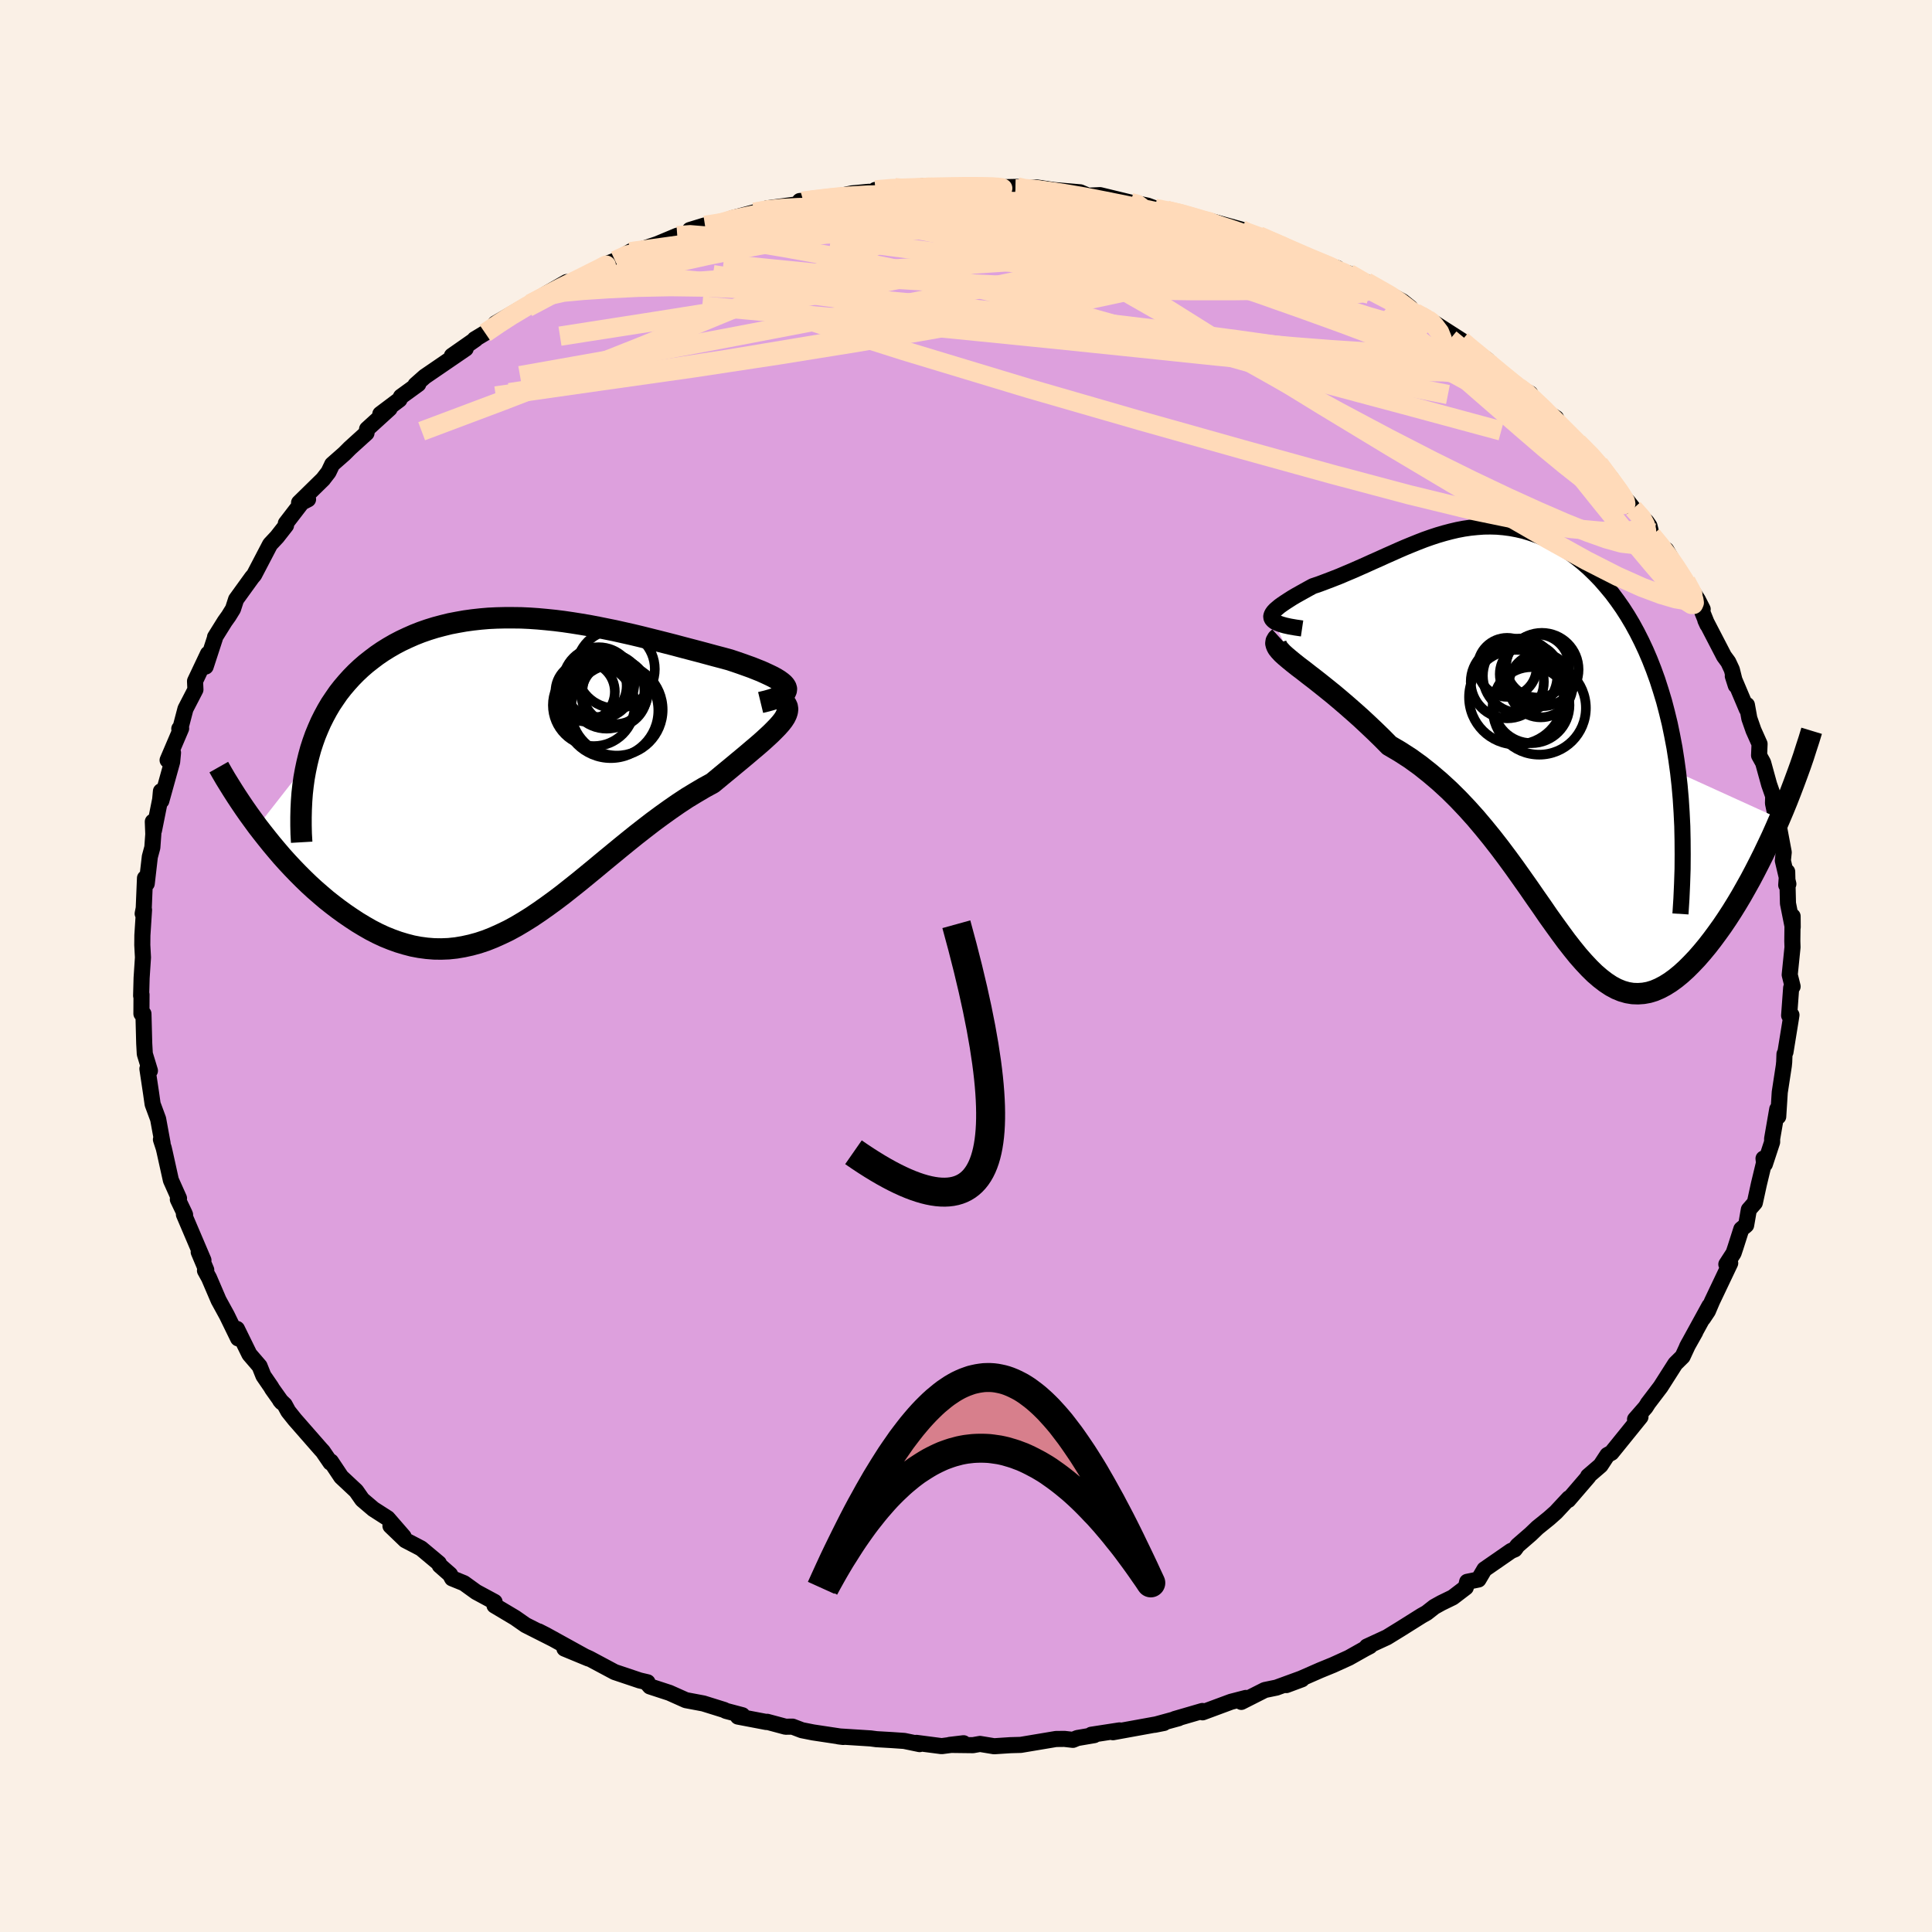 <svg xmlns="http://www.w3.org/2000/svg" width="500" height="500" viewBox="-100 -100 200 200"><defs><clipPath id="c"><path d="m28.06-9-.1-.17-.16-.18-.2-.17-.26-.19-.29-.18-.34-.19-.37-.18-.41-.19-.44-.2-.48-.19-.5-.2-.53-.19-.56-.2-.58-.2-.6-.2-.77-.21-.8-.21-.81-.22-.82-.22-.84-.22-.84-.22-.86-.23-.86-.22-.87-.22-.88-.22-.88-.22-.88-.21-.89-.2-.89-.2-.89-.18-.89-.18-.89-.17-.89-.15-.88-.14-.89-.13-.88-.11-.88-.09-.87-.08-.87-.06-.87-.04-.85-.01h-.85l-.84.02-.84.04-.82.07-.81.09-.8.11-.79.14-.78.15-.77.19-.75.2-.74.23-.72.25-.71.28-.68.3-.68.32-.65.34-.64.37-.61.38-.6.41-.57.43-.56.44-.53.46-.51.48-.49.5-.46.51-.45.53-.43.55-.4.58-.39.58-.36.61-.34.63-.32.64-.29.66-.28.68-.25.7-.23.71-.2.73-.18.74-5.12 6.55.48.62.49.62.5.62.52.62.52.61.54.6.56.6.56.58.57.57.59.57.59.54.61.53.61.52.62.49.63.48.65.47.66.45.67.44.68.41.68.39.7.36.71.33.72.29.72.26.73.22.73.19.74.14.75.1.75.06.75.01.76-.03.76-.08.77-.13.77-.17.77-.21.78-.26.78-.31.78-.35.79-.38.79-.43.79-.47.8-.5.8-.54.81-.57.81-.59.82-.62.82-.65.83-.66.83-.68.84-.69.84-.7.85-.7.85-.7.86-.7.87-.7.87-.68.87-.67.88-.65.88-.63.88-.61.88-.58.89-.54.88-.52.88-.48.64-.53.64-.53.62-.51.6-.5.58-.48.56-.47.54-.46.51-.43.48-.42.45-.41.42-.39.37-.37.34-.35.3-.34.25-.32"/></clipPath><clipPath id="b"><path d="m-26.82-13.27.04-.16.08-.16.13-.18.17-.18.22-.19.24-.2.28-.2.31-.21.34-.22.36-.23.39-.23.41-.23.43-.24.45-.25.46-.25.68-.23.69-.26.68-.26.69-.27.68-.29.69-.29.68-.3.68-.3.68-.31.68-.3.68-.31.68-.3.67-.3.67-.29.68-.28.67-.27.67-.26.68-.24.67-.22.68-.2.68-.18.68-.16.68-.13.68-.1.69-.07.69-.05.69-.01.69.02.69.06.69.09.7.13.69.16.69.21.69.24.69.28.68.33.68.36.67.4.67.45.65.48.65.52.64.56.63.61.61.63.59.68.59.71.56.75.54.77.52.81.5.84.48.88.46.91.44.94.42.98.4 1.02.38 1.05.35 1.09.34 1.12.3 1.15.29 1.19.25 1.21.24 1.26.2 1.28.18 1.31 10.51 4.78-.4.92-.41.92-.43.91-.43.9-.45.9-.45.88-.46.87-.48.86-.47.83-.49.82-.49.79-.5.77-.5.74-.51.71-.51.69-.52.67-.53.64-.54.62-.55.58-.54.54-.55.5-.56.46-.55.4-.56.35-.55.29-.56.24-.56.17-.55.1-.56.04-.56-.02-.55-.09-.56-.16-.56-.23-.56-.3-.56-.37-.56-.43-.57-.49-.57-.56-.58-.62-.59-.67-.59-.73-.61-.78-.61-.83-.63-.87-.65-.91-.65-.95-.68-.97-.69-1-.72-1.02-.73-1.03-.76-1.04-.78-1.04-.81-1.04-.83-1.02-.86-1.02-.89-.99-.91-.96-.94-.93-.97-.89-1-.85-1.02-.81-1.04-.75-1.07-.69-1.09-.64-.74-.75-.75-.73-.74-.7-.73-.68-.73-.65-.72-.63-.7-.6-.69-.58-.67-.54-.65-.52-.62-.49-.6-.46-.56-.44-.53-.4-.48-.38"/></clipPath><filter id="a"><feTurbulence baseFrequency=".05" numOctaves="3" result="noise" type="noise"/><feDisplacementMap in="SourceGraphic" in2="noise" scale="2"/></filter></defs><rect width="100%" height="100%" x="-100" y="-100" fill="linen"/><path fill="plum" stroke="#000" stroke-linejoin="round" stroke-width="1.667" d="m85.27.91.3 1.21-.15.15-.21 2.85.24-.05-.05.33-.57 3.51-.1.21-.03.81-.04.4-.42 2.74-.16 2.52-.1-.77-.53 3.06v.35l-.75 2.28-.14-.58.05.45-.53 2.2-.42 1.93-.62.71-.28 1.61-.5.41-.6 1.88-.2.6-.75 1.16.4-.12-1.88 3.95-.43 1.01-.5.75.66-1.29-2.32 4.23.85-1.51-.74 1.3-.57 1.23-.75.74-1.53 2.4-1.33 1.75.08-.11-.3.47-1.09 1.25.56-.25-3 3.71-.42.23-.71 1.08-1.29 1.11.04.04-2.09 2.43.06-.18-1.35 1.45-.71.63-1.19.96-.71.68-1.35 1.17-.29.4-.38.16-2.76 1.91-.62 1.05-1.17.24-.14.58-1.35 1.03-1.19.58-.72.4-.79.62-.53.3-2.15 1.35-1.43.88-2.08.96.31-.04-.5.26-1.67.94-1.65.75-1.32.54-3.51 1.54 1.61-.6-.03-.09-2.6.95-1.21.25-2.43 1.23.47-.41-1.54.4-2.94 1.09-.02-.14-2.85.83.39-.08-2.48.68.96-.19-5.28.96.68-.19-2.92.45.31.04-1.75.3-.46.19-.88-.1-.88.01-3.64.61-1.07.03-1.69.11-1.46-.24-.73.13-2.4-.03 1.43-.17-2.27.3-2.62-.34.34.13-1.59-.33-1.31-.09-1.57-.09-.61-.08-3.31-.21.48.06-3.12-.47-1.16-.23-.97-.37-.72.01-1.9-.51-.09.02-2.94-.56.46-.14-1.7-.45-.19-.1-2.15-.67L-29 76l-1.7-.76-2.02-.66-.36-.42.11-.01-.81-.19-2.59-.87-2.62-1.4-.96-.43-1.62-.6 2.49 1.03-4.42-2.44-.73-.37 1.61.85-2.97-1.5-1.09-.76-2.13-1.27.01-.37-1.91-1.03-1.26-.91-1.23-.5-.21-.4-1.07-.94-.09-.22-1.84-1.54-1.63-.85-1.54-1.48 1.36 1.11-1.65-1.9-1.48-.95-1.15-.98-.63-.9-1.55-1.45-1.06-1.59-.05.11-.8-1.17-.17-.18-2.73-3.12-.67-.84-.37-.68-.47-.45.16.19-.98-1.38-.12-.21-.79-1.15-.4-1-1.05-1.22-1.29-2.63.12.98-1.16-2.38-.86-1.57-.99-2.31-.42-.76.13-.07-.78-1.85.49.85-2.02-4.74.12.03-.07-.17-.68-1.42.12-.11-.84-1.88-.66-2.98-.08-.34-.29-.89.17.39-.46-2.51-.57-1.54-.16-1.13-.38-2.53.26.2-.53-1.74-.06-1.08-.08-3.07-.21-.01.01-1.98-.04.12.05-1.85.14-2.11-.07-1.29.01-1.01.17-2.63-.14.39.11-.56.13-3.12.18.57.32-2.78.26-.96.1-1.38-.05-1.29.12.9.64-3.19.08-.86.04.99 1.12-4.03.09-.95-.56.77 1.4-3.28-.19.03.03.26.61-2.32 1.03-1.99-.04-.88 1.34-2.83-.24 1.32.96-2.94.01-.11 1.01-1.62.4-.56.45-.73.32-.99 1.64-2.27.23-.27 1.65-3.16.72-.77.93-1.19-.02-.21 1.66-2.16.64-.33-.93.35 2.5-2.45-.03.03.58-.75.38-.8 1.25-1.1.58-.58 1.72-1.56.06-.41 2.33-2.12-.96.56 1.98-1.49.16-.31 1.79-1.3-.29.08.96-.85 4.24-2.9-1.43.74 2.46-1.72-.1.01 1.08-.65 2.06-1.36-.99.37 4.65-2.71-1.06.69 1.67-1.05 2.11-1.21-1.74 1.25 2.4-1.18 2.64-1.2.69-.69 1.02-.4 1.55-.91.24-.13.14.15 2.43-.82 2.08-.87 1.17-.25.13-.34 1.57-.48.96-.04 1.9-.71 2.24-.6 1.97-.42-.64.01 3-.4.75-.33-.37-.03 1.19-.08 1.68-.16 2.53-.55 1.7-.16.91-.02-.18-.18 2-.24 1.27.06.51.03 1.27-.27 3.89.04.85-.01.7-.03 1.32.02.51.14 2.36-.05-.18.22 2.21-.16 1.7.26 2.8.24.7.3.07.05 1.27-.06 3.18.77.84.13.91.19.76.28 1.22.22 1.35.22 1.58.52 3.27 1.03-1.77-.71 3.25.9.11.12 1.77.55 3.64 1.53-.52-.16 1.17.56 1.44.59.76.31 1.61.51.01.27 1.19.28 2.94 1.6-1.14-.72 3.75 2.01.82.66-2.24-.97 4.01 2.17.83.52-1.32-.91 4.02 2.58-.07.08 2.72 1.93.85.94-.04.04 1.17.83 1.55 1.18-.27-.14 1.19.63.34.75 2.21 2.07.13-.28-.45-.29 2.05 2.25.65.58 2.18 2.2-.64-.77 1.95 2.32.71 1.31L68.58-48l.5.64 1.37 1.37.3.43.24.97 1.06 1.33.44.18 1.66 2.84.38.41 1.23 1.91.5.98-.04.29.53 1.32-.21-.46 1.93 3.72.44.6.37.79.41 1.64-.31-.97 1.45 3.43.01-.44.25 1.39.43 1.23.63 1.41-.05 1.19.42.76.62 2.25.42 1.2-.02.74.18.86.38 1.28.55 2.94-.09.86.57 2.42-.22.11.1-1.38.08 3.28.49 2.46-.01-1.13-.03 2.57.02.64-.29 2.85.3 1.21" filter="url(#a)"/><path fill="#fff" d="m-26.82-13.27.04-.16.08-.16.13-.18.17-.18.22-.19.24-.2.28-.2.31-.21.34-.22.36-.23.39-.23.41-.23.43-.24.45-.25.46-.25.68-.23.69-.26.68-.26.69-.27.68-.29.69-.29.68-.3.68-.3.68-.31.68-.3.68-.31.68-.3.67-.3.67-.29.68-.28.67-.27.67-.26.68-.24.67-.22.68-.2.68-.18.68-.16.68-.13.68-.1.69-.07.69-.05.69-.01.69.02.69.06.69.09.7.13.69.16.69.21.69.24.69.28.68.33.68.36.67.4.67.45.65.48.65.52.64.56.63.61.61.63.59.68.59.71.56.75.54.77.52.81.5.84.48.88.46.91.44.94.42.98.4 1.02.38 1.05.35 1.09.34 1.12.3 1.15.29 1.19.25 1.21.24 1.26.2 1.28.18 1.31 10.51 4.78-.4.92-.41.92-.43.91-.43.9-.45.9-.45.88-.46.87-.48.86-.47.83-.49.82-.49.79-.5.77-.5.74-.51.71-.51.69-.52.67-.53.64-.54.62-.55.58-.54.54-.55.5-.56.46-.55.4-.56.35-.55.29-.56.24-.56.17-.55.1-.56.04-.56-.02-.55-.09-.56-.16-.56-.23-.56-.3-.56-.37-.56-.43-.57-.49-.57-.56-.58-.62-.59-.67-.59-.73-.61-.78-.61-.83-.63-.87-.65-.91-.65-.95-.68-.97-.69-1-.72-1.02-.73-1.03-.76-1.04-.78-1.04-.81-1.04-.83-1.02-.86-1.02-.89-.99-.91-.96-.94-.93-.97-.89-1-.85-1.02-.81-1.04-.75-1.07-.69-1.09-.64-.74-.75-.75-.73-.74-.7-.73-.68-.73-.65-.72-.63-.7-.6-.69-.58-.67-.54-.65-.52-.62-.49-.6-.46-.56-.44-.53-.4-.48-.38" filter="url(#a)" transform="translate(58.42 -22.92)"/><path fill="#fff" d="m28.06-9-.1-.17-.16-.18-.2-.17-.26-.19-.29-.18-.34-.19-.37-.18-.41-.19-.44-.2-.48-.19-.5-.2-.53-.19-.56-.2-.58-.2-.6-.2-.77-.21-.8-.21-.81-.22-.82-.22-.84-.22-.84-.22-.86-.23-.86-.22-.87-.22-.88-.22-.88-.22-.88-.21-.89-.2-.89-.2-.89-.18-.89-.18-.89-.17-.89-.15-.88-.14-.89-.13-.88-.11-.88-.09-.87-.08-.87-.06-.87-.04-.85-.01h-.85l-.84.02-.84.04-.82.07-.81.09-.8.11-.79.14-.78.15-.77.19-.75.2-.74.23-.72.25-.71.28-.68.3-.68.32-.65.34-.64.37-.61.38-.6.41-.57.43-.56.44-.53.46-.51.48-.49.5-.46.51-.45.53-.43.55-.4.58-.39.58-.36.61-.34.63-.32.64-.29.66-.28.68-.25.7-.23.71-.2.73-.18.74-5.12 6.55.48.62.49.62.5.62.52.62.52.61.54.6.56.6.56.58.57.57.59.57.59.54.61.53.61.52.62.49.63.48.65.47.66.45.67.44.68.41.68.39.7.36.71.33.72.29.72.26.73.22.73.19.74.14.75.1.75.06.75.01.76-.03.76-.08.77-.13.77-.17.77-.21.78-.26.78-.31.78-.35.79-.38.79-.43.79-.47.8-.5.8-.54.81-.57.81-.59.82-.62.82-.65.83-.66.83-.68.84-.69.84-.7.85-.7.85-.7.86-.7.87-.7.87-.68.87-.67.88-.65.88-.63.88-.61.88-.58.89-.54.88-.52.88-.48.64-.53.64-.53.62-.51.6-.5.58-.48.56-.47.54-.46.51-.43.48-.42.45-.41.42-.39.37-.37.34-.35.3-.34.25-.32" filter="url(#a)" transform="translate(-46.7 -19.86)"/><g fill="none" stroke="#000" transform="translate(58.42 -22.92)"><path stroke-linejoin="round" stroke-width="1.667" d="m-23.63-12.02-.68-.1-.58-.1-.5-.11-.42-.12-.33-.12-.27-.12-.19-.14-.13-.14-.07-.14-.02-.16.04-.16.08-.16.13-.18.17-.18.22-.19.24-.2.28-.2.31-.21.34-.22.36-.23.39-.23.41-.23.43-.24.45-.25.46-.25.68-.23.69-.26.68-.26.69-.27.68-.29.69-.29.68-.3.68-.3.68-.31.68-.3.68-.31.68-.3.67-.3.67-.29.68-.28.67-.27.67-.26.68-.24.67-.22.68-.2.68-.18.68-.16.68-.13.68-.1.69-.07.69-.05.69-.01.69.02.69.06.69.09.7.13.69.16.69.21.69.24.69.28.68.33.68.36.67.4.67.45.65.48.65.52.64.56.63.61.61.63.59.68.59.71.56.75.54.77.52.81.5.84.48.88.46.91.44.94.42.98.4 1.02.38 1.05.35 1.09.34 1.12.3 1.15.29 1.19.25 1.21.24 1.26.2 1.28.18 1.31.15 1.34.12 1.37.09 1.4.07 1.43.03 1.45.01 1.48-.01 1.5-.05 1.53-.07 1.56-.1 1.57" filter="url(#a)"/><path stroke-linejoin="round" stroke-width="2.222" d="m-25.97-11.1-.22.2-.12.21-.03.21.06.23.13.25.21.26.27.29.33.3.39.33.44.36.48.38.53.4.56.44.6.46.62.49.65.52.67.54.69.58.7.6.72.63.73.65.73.68.74.7.75.73.74.75 1.09.64 1.07.69 1.04.75 1.02.81 1 .85.97.89.94.93.91.96.89.99.86 1.02.83 1.02.81 1.04.78 1.04.76 1.04.73 1.03.72 1.02.69 1 .68.97.65.95.65.91.63.87.61.83.61.78.59.73.59.67.58.62.57.56.57.49.56.43.56.37.56.3.56.23.56.16.55.09.56.02.56-.04.55-.1.56-.17.56-.24.55-.29.56-.35.55-.4.56-.46.55-.5.54-.54.55-.58.54-.62.53-.64.52-.67.51-.69.51-.71.5-.74.5-.77.49-.79.49-.82.47-.83.48-.86.46-.87.45-.88.45-.9.43-.9.43-.91.41-.92.4-.92.39-.92.38-.93.36-.92.35-.92.34-.92.33-.91.31-.9.29-.91.29-.89.27-.89" filter="url(#a)"/><circle cx="-1.059" cy="-7.126" r="3.854" clip-path="url(#b)" filter="url(#a)"/><circle cx="-.044" cy="-7.296" r="3.12" clip-path="url(#b)" filter="url(#a)"/><circle cx=".921" cy="-3.786" r="4.83" clip-path="url(#b)" filter="url(#a)"/><circle cx="-2.384" cy="-6.506" r="3.786" clip-path="url(#b)" filter="url(#a)"/><circle cx="1.196" cy="-7.771" r="3.796" clip-path="url(#b)" filter="url(#a)"/><circle cx="-1.444" cy="-4.906" r="4.902" clip-path="url(#b)" filter="url(#a)"/><circle cx="-2.399" cy="-7.996" r="3.054" clip-path="url(#b)" filter="url(#a)"/><circle cx=".756" cy="-8.131" r="3.266" clip-path="url(#b)" filter="url(#a)"/><circle cx="1.071" cy="-6.131" r="3.31" clip-path="url(#b)" filter="url(#a)"/><circle cx=".116" cy="-4.086" r="3.936" clip-path="url(#b)" filter="url(#a)"/></g><g fill="none" stroke="#000" transform="translate(-46.7 -19.86)"><path stroke-linejoin="round" stroke-width="2.222" d="m25.44-7.42.62-.15.53-.15.44-.15.36-.15.28-.16.21-.15.14-.17.07-.16.02-.17-.05-.17-.1-.17-.16-.18-.2-.17-.26-.19-.29-.18-.34-.19-.37-.18-.41-.19-.44-.2-.48-.19-.5-.2-.53-.19-.56-.2-.58-.2-.6-.2-.77-.21-.8-.21-.81-.22-.82-.22-.84-.22-.84-.22-.86-.23-.86-.22-.87-.22-.88-.22-.88-.22-.88-.21-.89-.2-.89-.2-.89-.18-.89-.18-.89-.17-.89-.15-.88-.14-.89-.13-.88-.11-.88-.09-.87-.08-.87-.06-.87-.04-.85-.01h-.85l-.84.02-.84.04-.82.07-.81.09-.8.11-.79.14-.78.15-.77.19-.75.2-.74.23-.72.25-.71.28-.68.3-.68.32-.65.34-.64.37-.61.38-.6.41-.57.43-.56.44-.53.46-.51.48-.49.5-.46.51-.45.53-.43.55-.4.58-.39.58-.36.61-.34.63-.32.64-.29.66-.28.68-.25.7-.23.71-.2.73-.18.74-.16.76-.14.77-.11.79-.09.8-.06.81-.04.83-.02.84v.85l.02.87.05.87" filter="url(#a)"/><path stroke-linejoin="round" stroke-width="2.222" d="m26.84-8.12.44.21.35.22.26.22.19.24.11.24.04.25-.03.27-.09.28-.14.29-.2.31-.25.32-.3.34-.34.35-.37.37-.42.39-.45.41-.48.42-.51.43-.54.46-.56.47-.58.48-.6.5-.62.51-.64.53-.64.53-.88.48-.88.52-.89.54-.88.58-.88.61-.88.63-.88.65-.87.67-.87.68-.87.7-.86.7-.85.7-.85.7-.84.7-.84.69-.83.68-.83.66-.82.65-.82.62-.81.59-.81.57-.8.54-.8.5-.79.47-.79.43-.79.38-.78.35-.78.31-.78.26-.77.21-.77.17-.77.13-.76.08-.76.03-.75-.01-.75-.06-.75-.1-.74-.14-.73-.19-.73-.22-.72-.26-.72-.29-.71-.33-.7-.36-.68-.39-.68-.41-.67-.44-.66-.45-.65-.47-.63-.48-.62-.49-.61-.52-.61-.53-.59-.54-.59-.57-.57-.57-.56-.58-.56-.6-.54-.6-.52-.61-.52-.62-.5-.62-.49-.62-.48-.62-.46-.63-.45-.62-.44-.63-.42-.62-.41-.62-.39-.61-.38-.61-.37-.6-.35-.6-.34-.6" filter="url(#a)"/><circle cx="8.17" cy="-7.138" r="4.236" clip-path="url(#c)" filter="url(#a)"/><circle cx="8.67" cy="-9.438" r="3.702" clip-path="url(#c)" filter="url(#a)"/><circle cx="10.39" cy="-8.573" r="3.396" clip-path="url(#c)" filter="url(#a)"/><circle cx="10.27" cy="-8.248" r="3.388" clip-path="url(#c)" filter="url(#a)"/><circle cx="7.275" cy="-8.533" r="3.074" clip-path="url(#c)" filter="url(#a)"/><circle cx="9.5" cy="-8.623" r="3.912" clip-path="url(#c)" filter="url(#a)"/><circle cx="9.925" cy="-6.588" r="4.926" clip-path="url(#c)" filter="url(#a)"/><circle cx="8.355" cy="-9.128" r="3.22" clip-path="url(#c)" filter="url(#a)"/><circle cx="10.425" cy="-10.873" r="4.062" clip-path="url(#c)" filter="url(#a)"/><circle cx="10.55" cy="-6.668" r="4.748" clip-path="url(#c)" filter="url(#a)"/></g><g fill="none" stroke="#FFDAB9" stroke-linejoin="round" stroke-width="2"><path d="m-5.6-80.49 1.7-.13 1.57.06.91.18.31.29-.16.42-.54.55-.9.69-1.28.86-1.7 1.04-2.17 1.2-2.71 1.39-3.31 1.55-3.94 1.74-4.58 1.94-5.24 2.16-5.96 2.42-6.75 2.68-7.59 2.93-8.41 3.16" filter="url(#a)"/><path d="m39.64-71.69 1.57.91.5.51-.14.39-.88.25-1.63.09-2.33-.04-3.04-.17-3.77-.29-4.55-.41-5.45-.55-6.5-.73-7.72-.97-9.09-1.21L-14-75.29m-12.06-1.42 2-.6 2.05-.43 1.96-.28 1.94-.17 1.99-.1 2.07-.05 2.21-.01h2.37l2.51.02 2.61.02 2.62.04 2.6.06 2.55.09 2.49.11 2.44.11 2.39.11 2.28.09 2.11.05 1.88.03h2.94l1.13.03h.87l.39-.1" filter="url(#a)"/><path d="m30.34-75.58 2.33 1.02 1.45.7 1.39.7 1.51.75 1.59.8 1.62.83 1.62.83 1.57.82 1.46.76 1.23.63.9.45.49.23.1.04-.23-.13-.85-.46" filter="url(#a)"/><path d="m38.45-71.97 1.26.5.89.54.32.43-.29.31-.92.16-1.54.02-2.13-.13-2.73-.26-3.39-.37-4.15-.49-5-.63-5.97-.81-6.93-1.08L.08-75.2l-8.45-1.73m56.15 9.99.35.25.39.41.5.66.28.7-.12.62-.63.45-1.15.28-1.65.11-2.16-.02-2.66-.12-3.2-.21L34-64.1l-4.27-.38-4.83-.47-5.4-.57-5.99-.66-6.65-.74-7.32-.87-8.01-1.04-8.59-1.27-9.14-1.47" filter="url(#a)"/><path d="m41.44-70.81 2.41 1.37 1 .67.62.47.56.43.51.42.4.4.24.38v.31l-.3.2-.67.03-1.1-.16-1.53-.38-1.97-.57-2.4-.76-2.84-.93-3.33-1.09-3.86-1.28-4.41-1.48-4.93-1.67-5.4-1.86-5.84-2.07" filter="url(#a)"/><path d="m19.56-78.43 1.18.24 1.19.33 1.05.36.75.35.44.33.16.34-.1.39-.42.41-.81.42-1.24.41-1.71.38-2.2.34-2.68.32-3.18.31-3.66.31-4.15.3-4.62.31-5.13.31-5.73.33-6.46.39-7.34.47-8.4.65m87.46 7.69.25.59-.5.34-1.18.23-1.99.09-2.89-.05-3.85-.18-4.84-.29-5.87-.46-6.94-.65-8.04-.84-9.2-.95-10.47-1.05-11.96-1.14-13.78-1.23m-22.48 2.8 1.39-.95 1.33-.86 1.44-.86 1.36-.78 1.25-.68 1.15-.59 1.1-.54 1.05-.52.97-.49.79-.39.51-.27.2-.09-.11.07-.39.23-.64.36-.96.52-1.39.75-2.01 1.05-2.64 1.4" filter="url(#a)"/><path d="m74.53-39.83.7 1.32-.07.57-.63.1-1.07-.18-1.5-.44-1.98-.74-2.57-1.15-3.22-1.64-3.92-2.18-4.66-2.69-5.44-3.21-6.23-3.71-7-4.24-7.77-4.77-8.53-5.35-9.33-5.98" filter="url(#a)"/><path d="m28.46-76.25.57.32.9.61.51.66-.12.61-.74.59-1.32.6-1.88.63-2.45.68-3.02.75-3.6.82-4.23.91-4.9 1-5.67 1.09-6.49 1.17-7.35 1.26-8.15 1.31-8.91 1.35-9.69 1.37-10.6 1.51m32.66-20.26 1.92-.22 2.05-.21 1.92-.11 1.81-.03 1.85.03 1.97.07 2.12.11 2.28.14 2.38.16 2.42.18 2.37.19 2.28.21 2.14.21 2 .2 1.85.18 1.69.14 1.51.1 1.29.08 1.07.06.78.04.43.01-.01-.09-.49-.19" filter="url(#a)"/><path d="m-21.92-78.02 1.43-.26 1.44-.14 1.68-.09 1.86-.03 2.06.02 2.34.05 2.6.08 2.78.1 2.85.13 2.87.16 2.83.19 2.82.2 2.81.22 2.81.24 2.8.24 2.75.26 2.62.25 2.43.25 2.19.22 1.92.17 1.52.06.86-.15" filter="url(#a)"/><path d="m5.12-80.43 2.16.06 2.38.37 2.42.55 2.44.66 2.54.75 2.7.83 2.8.86 2.81.87 2.71.86 2.6.83 2.51.82 2.43.8 2.33.76 2.15.67 1.53.39m27.45 22.99.88.99.36.69.13.59-.02.53-.19.46-.45.33-.76.12-1.14-.13-1.56-.43-1.97-.7-2.37-.96-2.77-1.2-3.19-1.45-3.64-1.73-4.12-2.04-4.61-2.37-5.09-2.71-5.54-3.04-5.99-3.37-6.49-3.7-7.09-4.05-8-4.41" filter="url(#a)"/><path d="m70.45-45.99-.09.44-.75.38-1.47.2-2.32-.03-3.3-.3-4.36-.69-5.52-1.14-6.73-1.64-7.97-2.12-9.25-2.56-10.51-2.96L6.45-59.8l-12.9-3.9-14.12-4.49m37.62-10.84.65.17.36.24.09.31-.19.4-.55.5-1.02.57-1.59.63-2.22.69-2.87.76-3.53.85-4.26.97-5.06 1.09-5.96 1.19-6.89 1.27-7.78 1.32-8.65 1.37-9.61 1.5m99.25 5.31.91.66.71.71.47.54.16.31-.09.16-.33.04-.6-.1-.96-.31-1.42-.61-1.96-.94-2.55-1.31-3.15-1.72-3.77-2.14-4.38-2.58-5.07-3.03-6.01-3.58" filter="url(#a)"/><path d="m-34.78-73.93.66-.1 1.72-.23 2.6-.36 3.12-.4 3.43-.35 3.69-.3 3.97-.27 4.23-.26 4.44-.27 4.52-.28 4.5-.26 4.43-.21 4.34-.14 4.19-.11 3.78-.18" filter="url(#a)"/><path d="m5.12-80.43 2.21.11 2.52.52 2.67.79 2.77.99 2.97 1.15 3.25 1.29 3.48 1.42 3.62 1.51 3.67 1.56 3.7 1.61 3.74 1.66 3.8 1.71 3.79 1.71 3.61 1.61 3.29 1.44" filter="url(#a)"/><path d="m36.83-72.75.97.4.5.37.3.41v.42l-.42.38-.94.32-1.54.25-2.13.16-2.74.09-3.34.04h-3.94l-4.56-.06-5.23-.11-6.01-.2-6.91-.32-7.88-.48-8.75-.66-9.33-.93m-20 4.13 1.71-.83 1.72-.38 2.06-.19 2.6-.17 3.07-.15 3.4-.07 3.66.05 3.89.18 4.16.3 4.44.37 4.71.43 4.94.46 5.13.5 5.27.54 5.41.58 5.54.64 5.68.69 5.79.76 5.82.82 5.78.84 5.73.88 5.84 1.05M20.78-78.21l1.4.32 1.42.4 1.14.34.87.28.68.28.52.29.3.29v.26l-.41.2-.87.12-1.33.03-1.79-.06-2.21-.13-2.64-.19-3.07-.26-3.56-.31-4.17-.36-4.91-.43-5.79-.52-6.59-.68" filter="url(#a)"/><path d="m-36.33-73.02 1.28-.59 1.41-.3 1.97-.28 2.5-.32 2.85-.33 3.07-.31 3.24-.27 3.43-.23 3.64-.2 3.82-.18 3.93-.15 3.95-.12 3.89-.1 3.75-.09 3.55-.09 3.33-.12 3.15-.14 3.09-.11 3.24.02m-1.98-1.28 1.5.36 1.72.51 1.64.51 1.56.49 1.58.54 1.64.59 1.64.62 1.56.62 1.42.58 1.22.5 1.01.41.79.31.58.22.36.14.16.07-.07-.02-.33-.11-.65-.25-1.01-.42-1.41-.62-1.94-.88" filter="url(#a)"/><path d="m-21.92-78.02 1.46-.24 1.53-.08 1.85.01 2.09.11 2.38.2 2.72.27 3.05.34 3.3.39 3.44.45 3.53.51 3.57.57 3.6.6 3.65.61 3.67.59 3.66.57 3.59.55 3.49.54 3.34.56 3.19.58 3.14.61 3.38.72" filter="url(#a)"/><path d="m-16.84-79.16.18-.05.9-.11 1.18-.14 1.1-.12.77-.06.37.04-.05.13-.4.24-.73.33-1.05.45-1.41.57-1.89.73-2.52.9-3.28 1.09-4.04 1.26-4.65 1.33-5.04 1.3M70.99-44.59l.89 1.08.86 1.13.82 1.2.71 1.11.54.91.35.71.18.51.05.33-.08.18h-.21l-.38-.24-.58-.52-.81-.83-1.03-1.13-1.25-1.45-1.47-1.75-1.72-2.09-1.98-2.43-2.23-2.78-2.51-3.16-2.92-3.67" filter="url(#a)"/><path d="m63.34-54.18 1.34 1.35.83.95.78.98.71.94.59.8.42.62.24.43.05.26-.16.08-.37-.1-.59-.28-.84-.51-1.12-.76-1.43-1.05-1.76-1.39-2.1-1.73-2.44-2.1-2.81-2.44-3.24-2.82-3.74-3.22-4.35-3.71" filter="url(#a)"/><path d="m54.81-61.8.4.35.86.68.93.76.93.79.94.84.93.86.91.85.84.81.78.75.7.68.6.6.46.49.29.33.09.15-.12-.06-.35-.28-.61-.55-.9-.86-1.18-1.15-1.43-1.39-1.68-1.62M28.57-76.13l2.01.73 1.78.72 1.35.58 1.11.48.98.42.87.36.72.31.56.25.36.18.09.08-.26-.05-.71-.22-1.2-.4-1.68-.59-2.12-.77-2.61-.97-3.41-1.3m-35.79-4.02 1.66-.14 1.41-.05 1.48-.05 1.6-.05 1.59-.03 1.43-.02H1l.98.01.78.02.57.04.36.04.11.06-.21.08-.56.08-.96.09-1.35.08-1.74.1-2.16.09-2.71.11-3.6.15m-35.63 11.19 1.73-.9 1.78-.6 2.14-.53 2.67-.65 3.13-.75 3.39-.8 3.55-.79 3.64-.73 3.77-.69 3.91-.67 4.04-.67 4.08-.68 3.95-.69 3.76-.66 3.67-.61 3.81-.55" filter="url(#a)"/><path d="m51.31-64.75.72.62 1.21.99 1.11.92.97.81.88.72.81.65.75.61.68.57.6.52.48.43.36.35.21.24.07.13-.12-.01-.35-.2-.66-.46-1.03-.77-1.46-1.13-1.91-1.49-2.22-1.78-2.28-1.89" filter="url(#a)"/><path d="m57.22-59.89 1.01.76 1.04.99 1.02.98.95.93.92.93.93.96.89.93.78.82.6.63.35.41.07.12-.25-.21-.58-.58-.88-.93-1.15-1.21-1.57-1.57m-88.37-20.74 1.41-.22 2.09-.36 2.35-.3 2.44-.19 2.52-.1 2.6-.02 2.71.04 2.86.07 3.01.09 3.16.11 3.26.11 3.28.14 3.24.16 3.14.19 3.04.2 2.94.19 2.78.16 2.55.08 2.18-.01 1.84-.05m-56.27.78 1.33-.1 2.21.18 3.25.44 4.25.7 5.13.93 5.84 1.18 6.43 1.46 6.91 1.72 7.35 1.97 7.75 2.17 8.13 2.3 8.5 2.36 8.89 2.38 9.32 2.52" filter="url(#a)"/><path d="m-43.08-69.55 2.67-.95 3.23-.56 3.74-.16 4.35.19 5.02.49 5.77.73 6.52.89 7.27 1.01L3.4-66.8l8.42 1.23 8.82 1.33 9.2 1.43 9.69 1.62 10.36 2.03M-7.38-80.58l1.27.13 1.83.28 2.5.44 2.93.62 3.14.81 3.26.96 3.4 1.1 3.57 1.21 3.76 1.3 3.96 1.35 4.11 1.42 4.2 1.44 4.2 1.48 4.15 1.5 4.09 1.53 4.06 1.59 3.99 1.59 3.76 1.39m10.72 8.46.11.15.69.93.7.95.52.72.27.42-.01.11-.32-.17-.63-.48-.95-.8-1.31-1.17-1.76-1.64-2.34-2.23-3.11-2.97-4.13-3.88" filter="url(#a)"/><path d="m20.78-78.21 1.19.35.83.5.16.5-.55.54-1.17.63-1.79.76-2.45.91-3.23 1.01-4.08 1.09-5.01 1.15-5.94 1.23-6.93 1.36-7.97 1.52-9.04 1.73-10.04 1.88-10.93 1.94" filter="url(#a)"/><path d="m5.3-80.65.71.16 1.77.2 2.2.3 2.24.38 2.15.42 2.08.42 2.03.43 1.92.4 1.68.34 1.33.25.91.16.57.08.29.06-.07-.01m3.35.81.48.32.64.63.09.72-.74.7-1.58.71-2.37.74-3.15.8-3.93.87-4.75.99-5.62 1.12-6.54 1.28-7.54 1.43-8.55 1.54-9.62 1.6-10.69 1.64-11.85 1.81" filter="url(#a)"/></g><path fill="none" stroke="#000" stroke-linejoin="round" stroke-width="3" d="M-11.65 19.28Q9.65 34.125-1-4.324" filter="url(#a)"/><path fill="#D77F8C" stroke="#000" stroke-linejoin="round" stroke-width="3" d="m-15 64.37.43-.95.42-.92.42-.91.42-.88.42-.86.41-.83.41-.82.4-.79.4-.77.4-.75.4-.72.39-.71.39-.68.38-.66.39-.64.38-.62.38-.6.37-.58.38-.56.37-.53.36-.52.37-.49.36-.47.36-.46.36-.43.35-.41.36-.4.35-.37.35-.35.35-.34.34-.31.35-.29.34-.28.34-.26.34-.23.33-.22.34-.2.33-.18.34-.16.33-.14.33-.12.32-.11.33-.08.33-.07.32-.05.33-.04.32-.01h.32l.32.02.32.04.32.06.32.07.32.09.32.11.32.13.31.14.32.16.32.17.31.19.32.21.31.23.32.24.31.25.32.28.32.29.31.3.32.32.31.34.32.35.32.37.32.38.31.4.32.42.32.42.32.45.32.46.32.47.33.49.32.5.32.51.33.53.33.55.32.56.33.57.33.59.33.6.34.61.33.63.34.64.34.65.34.67.34.68.34.69.34.71.35.72.35.73.35.74.35.76.36.77-.34-.51-.35-.5-.34-.49-.34-.48-.34-.47-.34-.46-.34-.46-.34-.45-.34-.43-.35-.43-.34-.43-.34-.41-.34-.4-.34-.4-.34-.38-.34-.38-.35-.36-.34-.36-.34-.35-.34-.34-.34-.33-.34-.32-.34-.31-.34-.3-.35-.29-.34-.28-.34-.27-.34-.26-.34-.25-.34-.24-.34-.24-.34-.22-.35-.21-.34-.2-.34-.18-.34-.18-.34-.17-.34-.16-.34-.15-.35-.13-.34-.13-.34-.11-.34-.1-.34-.1-.34-.08-.34-.07-.34-.05-.35-.05-.34-.04-.34-.02-.34-.01h-.34l-.34.01-.34.02-.35.04-.34.04-.34.06-.34.07-.34.09-.34.09-.34.11-.34.12-.35.13-.34.15-.34.16-.34.17-.34.18-.34.2-.34.21-.34.22-.35.23-.34.25-.34.26-.34.28-.34.28-.34.3-.34.32-.35.33-.34.34-.34.35-.34.37-.34.39-.34.39-.34.41-.34.43-.35.44-.34.45-.34.47-.34.48-.34.49-.34.51-.34.53-.34.54-.35.55-.34.57-.34.58-.34.6-.34.61-.34.63" filter="url(#a)"/></svg>